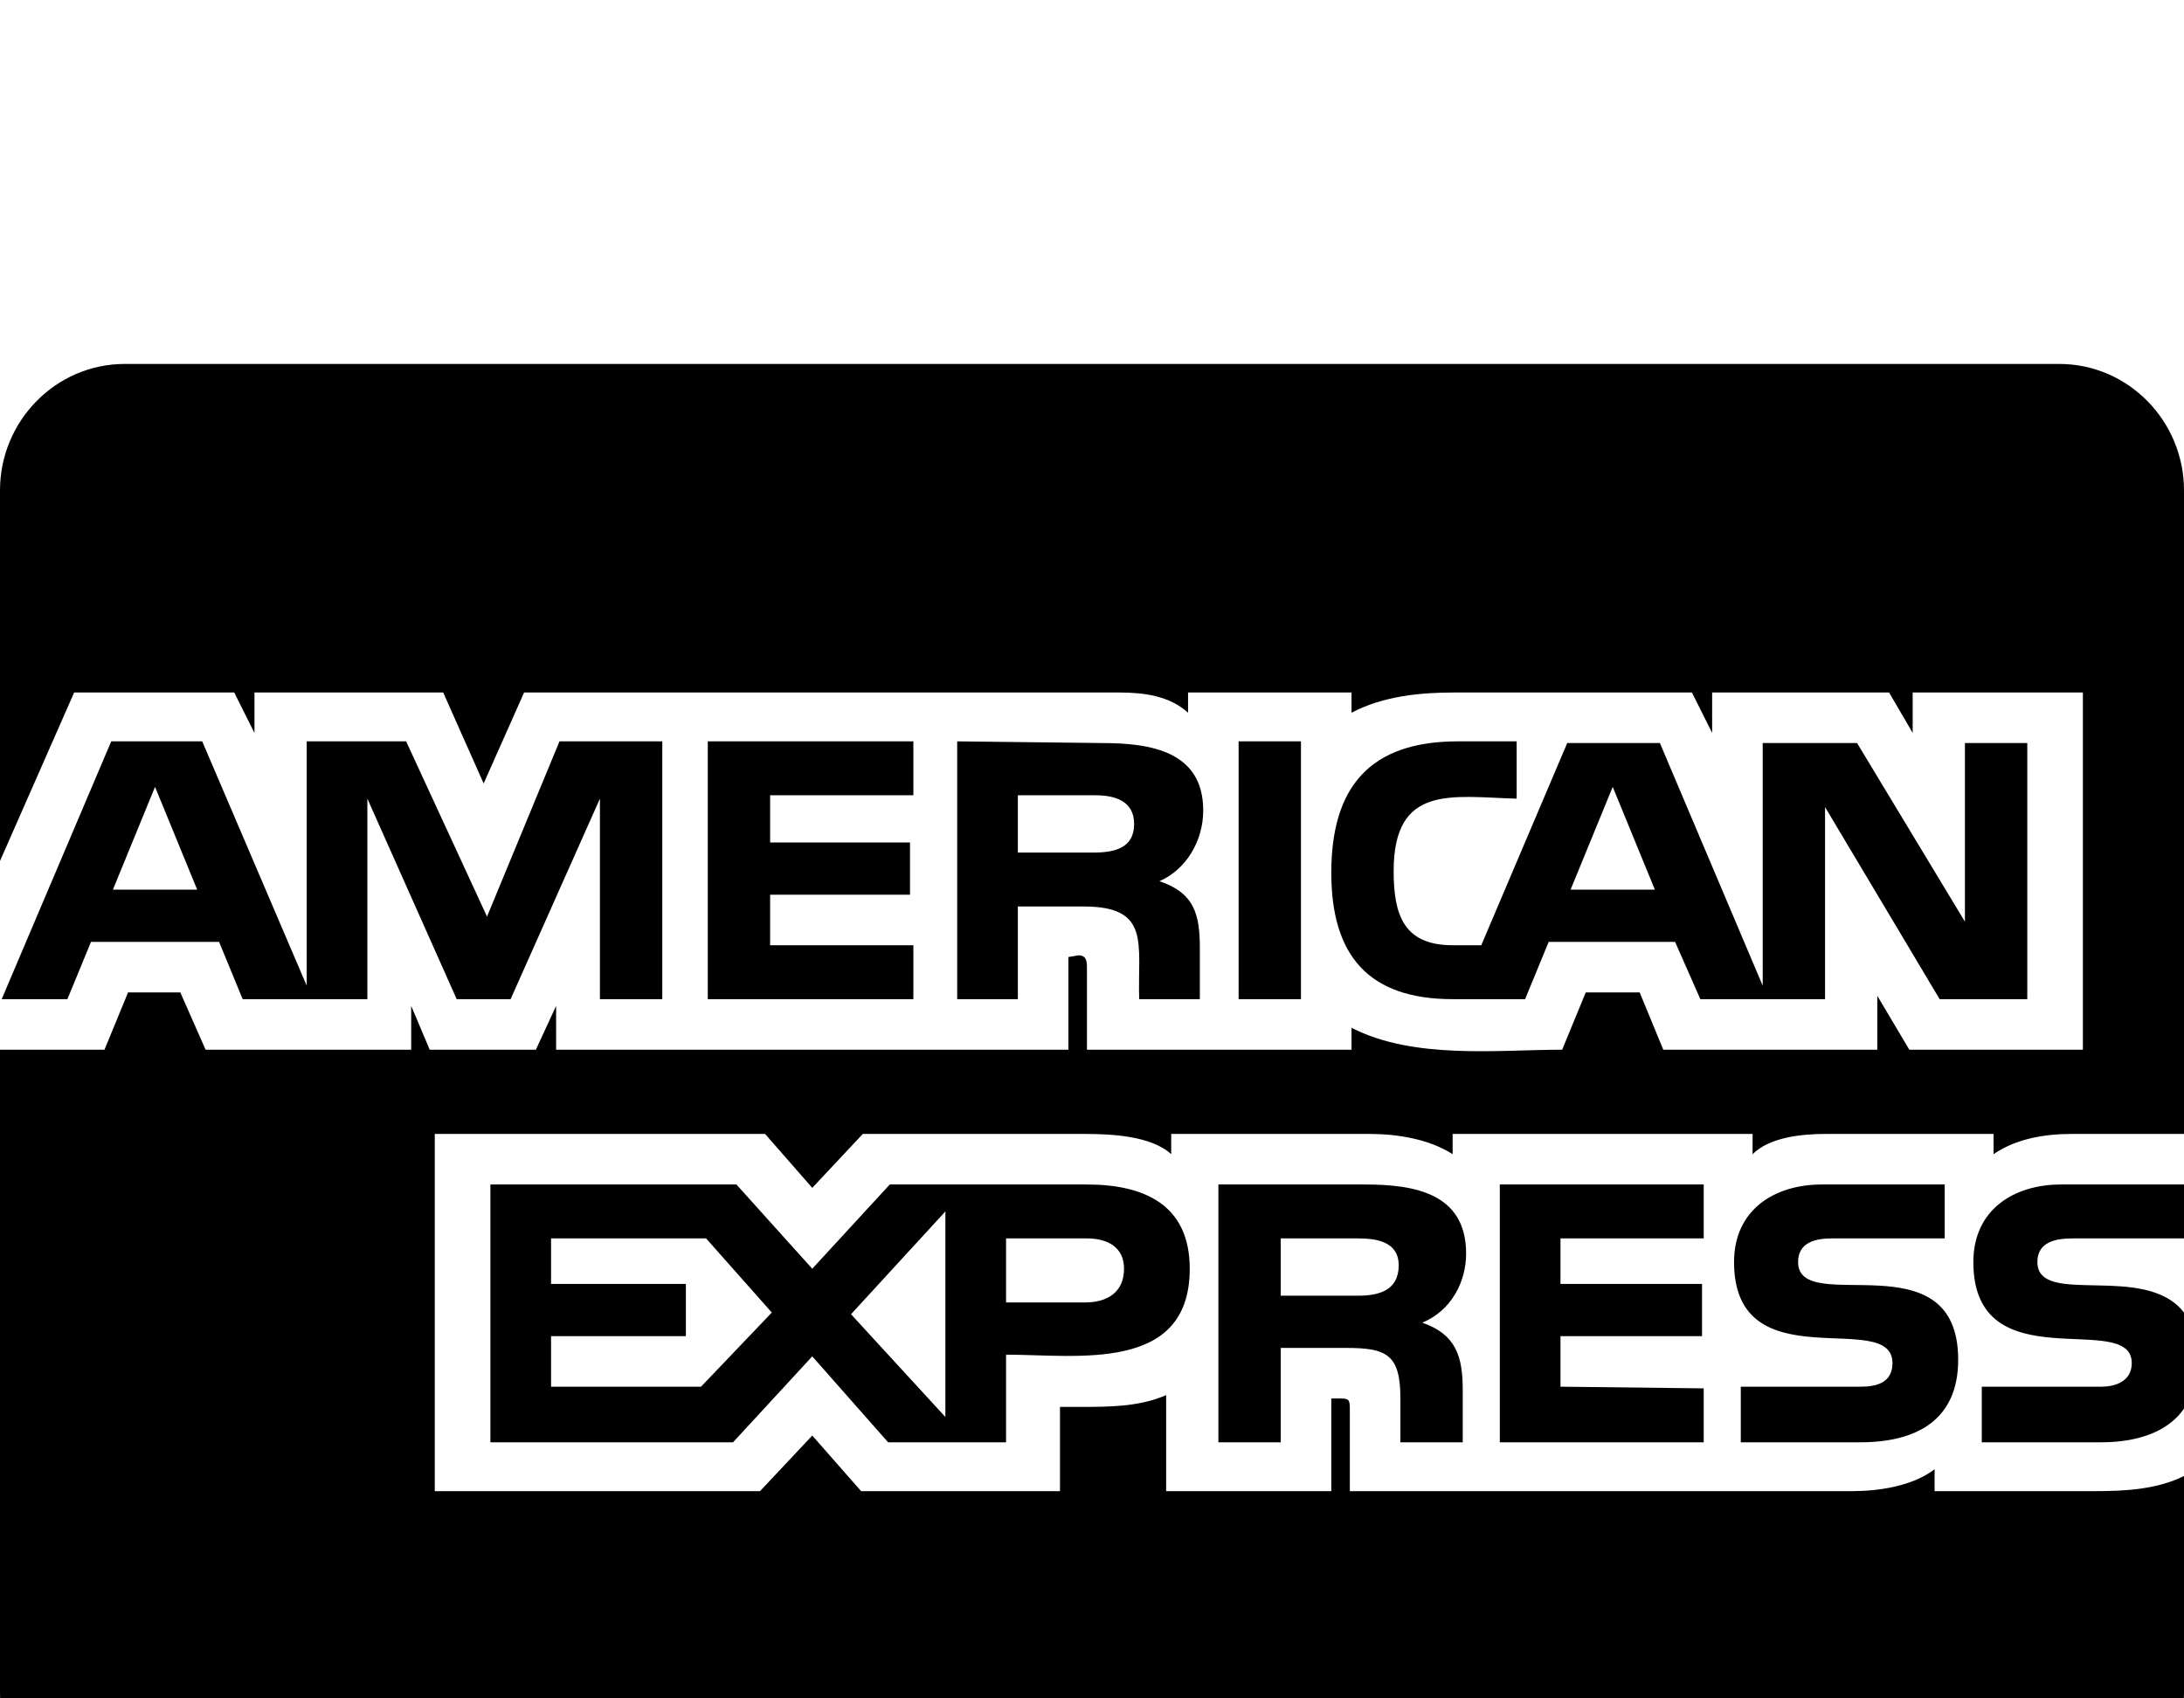 <svg xmlns="http://www.w3.org/2000/svg" viewBox="0 -144 1296 1008"><path fill="currentColor" d="M1166 297h37v152h-52l-68-114v114h-74l-15-34h-75l-14 34h-43c-50 0-72-26-72-75 0-51 23-78 75-78h35v34c-38-1-73-9-73 43 0 26 6 44 35 44h17l51-120h55l61 144V297h56l64 106V297zm130 338v57c-11 16-32 20-49 20h-71v-33h71c8 0 18-3 18-14 0-32-94 12-94-60 0-31 24-46 52-46h73v32h-66c-10 0-21 2-21 14 0 27 64 0 87 30zm-134 28c0 36-25 49-58 49h-71v-33h71c9 0 19-2 19-14 0-33-94 12-94-60 0-31 24-46 52-46h73v32h-67c-9 0-20 2-20 14 0 33 95-15 95 58zM735 296h37v153h-37V296zm191 383l85 1v32H890V559h121v32h-85v27h84v31h-84v30zM714 337c0 18-10 35-26 42 21 7 24 20 24 40v30h-36c-1-33 7-55-33-55h-39v55h-36V296l86 1c29 0 60 5 60 40zm156 263c0 17-9 34-26 41 20 7 24 20 24 40v31h-37v-26c0-26-8-30-32-30h-39v56h-37V559h87c29 0 60 5 60 41zm426 132v129c0 41-33 75-74 75H74c-41 0-74-34-74-75V479h62l14-34h31l15 34h122v-26l11 26h63l12-26v26h304v-55l6-1c5 0 5 4 5 8v48h157v-13c37 19 87 13 125 13l14-34h32l14 34h127v-32l19 32h103V267h-101v24l-14-24h-105v24l-12-24H863c-20 0-42 2-61 12v-12h-97v12c-11-10-26-12-41-12H311l-24 54-24-54H151v24l-12-24H44L0 367V147c0-41 33-75 74-75h1148c41 0 74 34 74 75v382h-67c-16 0-33 3-46 12v-12h-100c-14 0-33 2-43 12v-12H862v12c-14-9-33-12-49-12H695v12c-12-11-36-12-51-12H512l-30 32-28-32H258v212h193l31-33 29 33h118v-50h12c17 0 35 0 51-7v57h98v-55h4c6 0 7 0 7 6v49h298c16 0 36-3 49-13v13h95c18 0 37-1 53-9zM457 417h85v32H420V296h122v32h-85v28h83v31h-83v30zm249 192c0 62-67 51-109 51v52h-70l-45-51-47 51H291V559h146l45 50 46-50h117c34 0 61 12 61 50zM332 296h61v153h-37V330l-53 119h-32l-53-119v119h-74l-14-34H54l-14 34H1l65-153h54l62 145V296h59l48 104zm625 27l-25 61h50zm-284 22c0-14-12-17-23-17h-46v34h45c13 0 24-3 24-17zm157 262c0-14-13-16-24-16h-46v34h46c12 0 24-3 24-18zm-163 2c0-13-10-18-22-18h-48v38h47c13 0 23-6 23-20zm-106-34l-56 61 56 61V575zM327 679h89l42-44-39-44h-92v27h80v31h-80v30zM92 323l-25 61h50z"/></svg>
